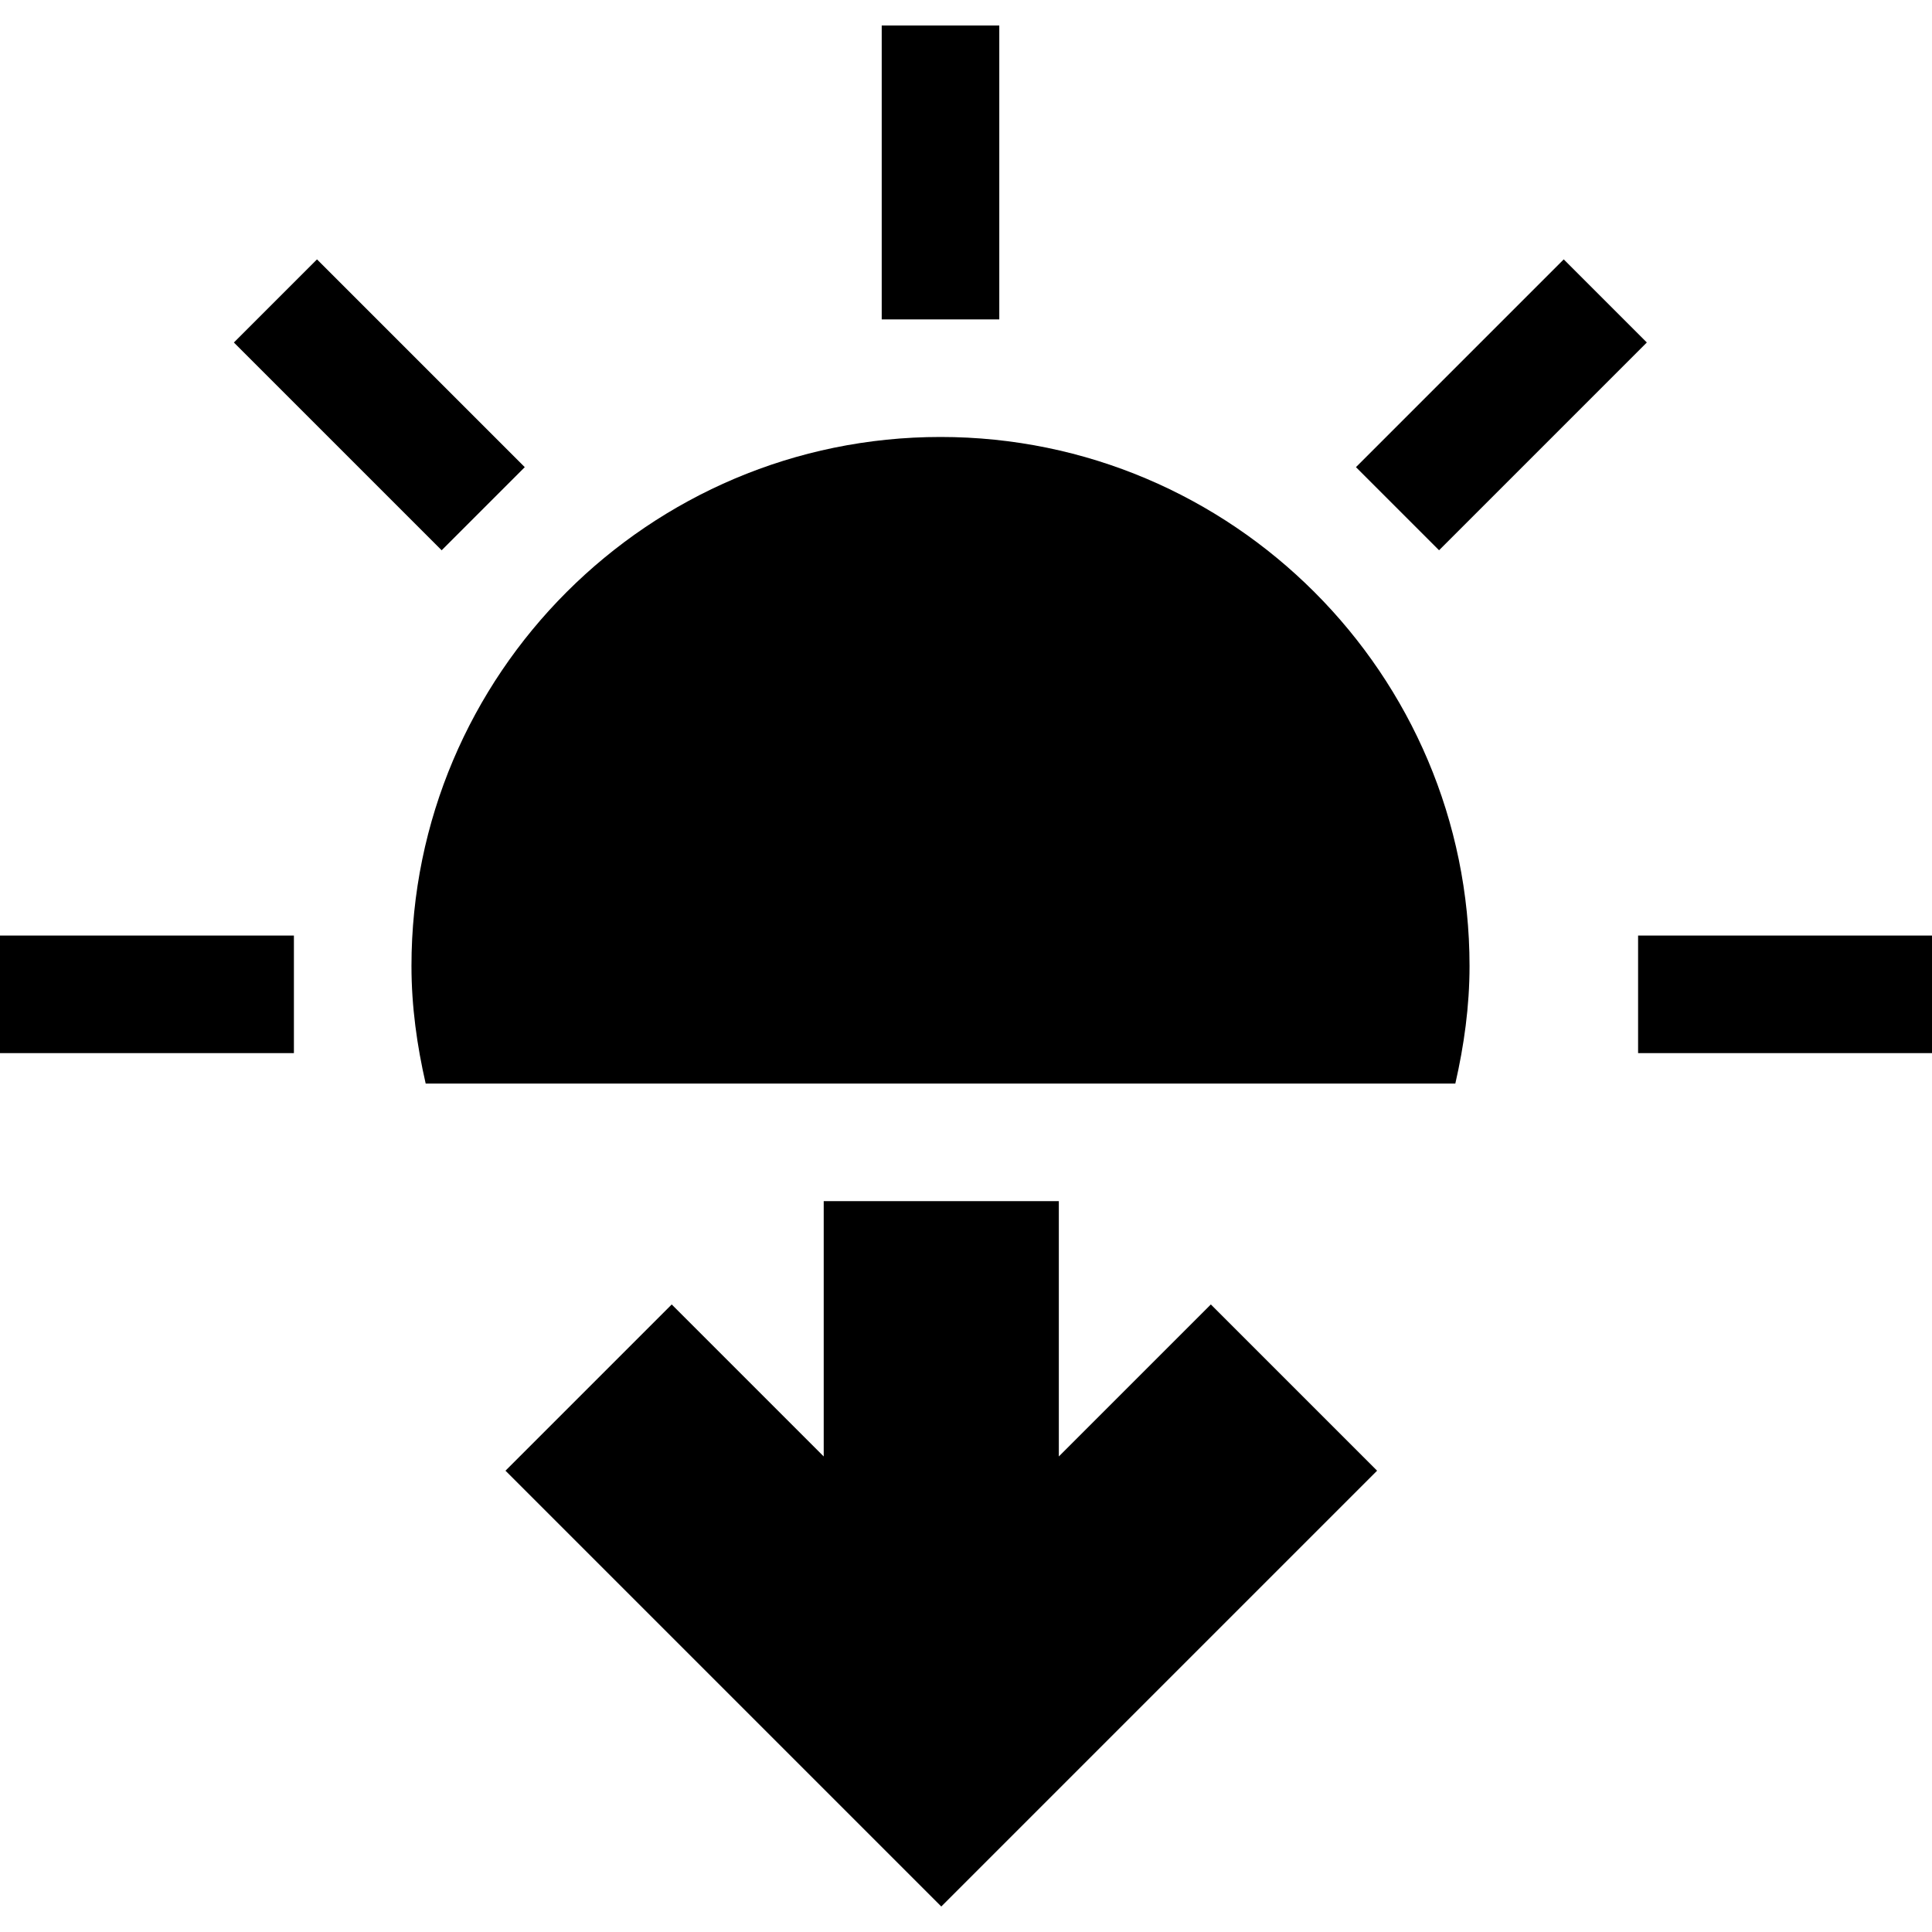 <svg id="Capa_1" enable-background="new 0 0 511.381 511.381" height="512" viewBox="0 0 511.381 511.381" width="512" xmlns="http://www.w3.org/2000/svg"><path d="m233.382 6.749h31.118v77.794h-31.118z"/><path id="path-1_13_" d="m420.087 240.132h77.794v31.118h-77.794z" transform="translate(13.5 7.5)"/><path id="path-1_12_" d="m0 240.132h77.794v31.118h-77.794z" transform="translate(0 7.5)"/><path d="m172.401 333.182h77.786v31.114h-77.786z" transform="matrix(.707 -.707 .707 .707 1.459 9.977)"/><path d="m-17.103 106.556h31.114v77.786h-31.114z" transform="matrix(.707 -.707 .707 .707 -1.337 3.227)"/><path d="m248.941 115.661c-77.217 0-140.029 62.812-140.029 140.029 0 10.729 1.464 21.074 3.761 31.118h272.537c2.296-10.043 3.761-20.389 3.761-31.118-.001-77.217-62.814-140.029-140.03-140.029z"/><path d="m280.263 385.51v-67.584h-62.235v67.584l-40.234-40.234-44.002 44.002 115.354 115.354 115.354-115.354-44.002-44.002z"/></svg>